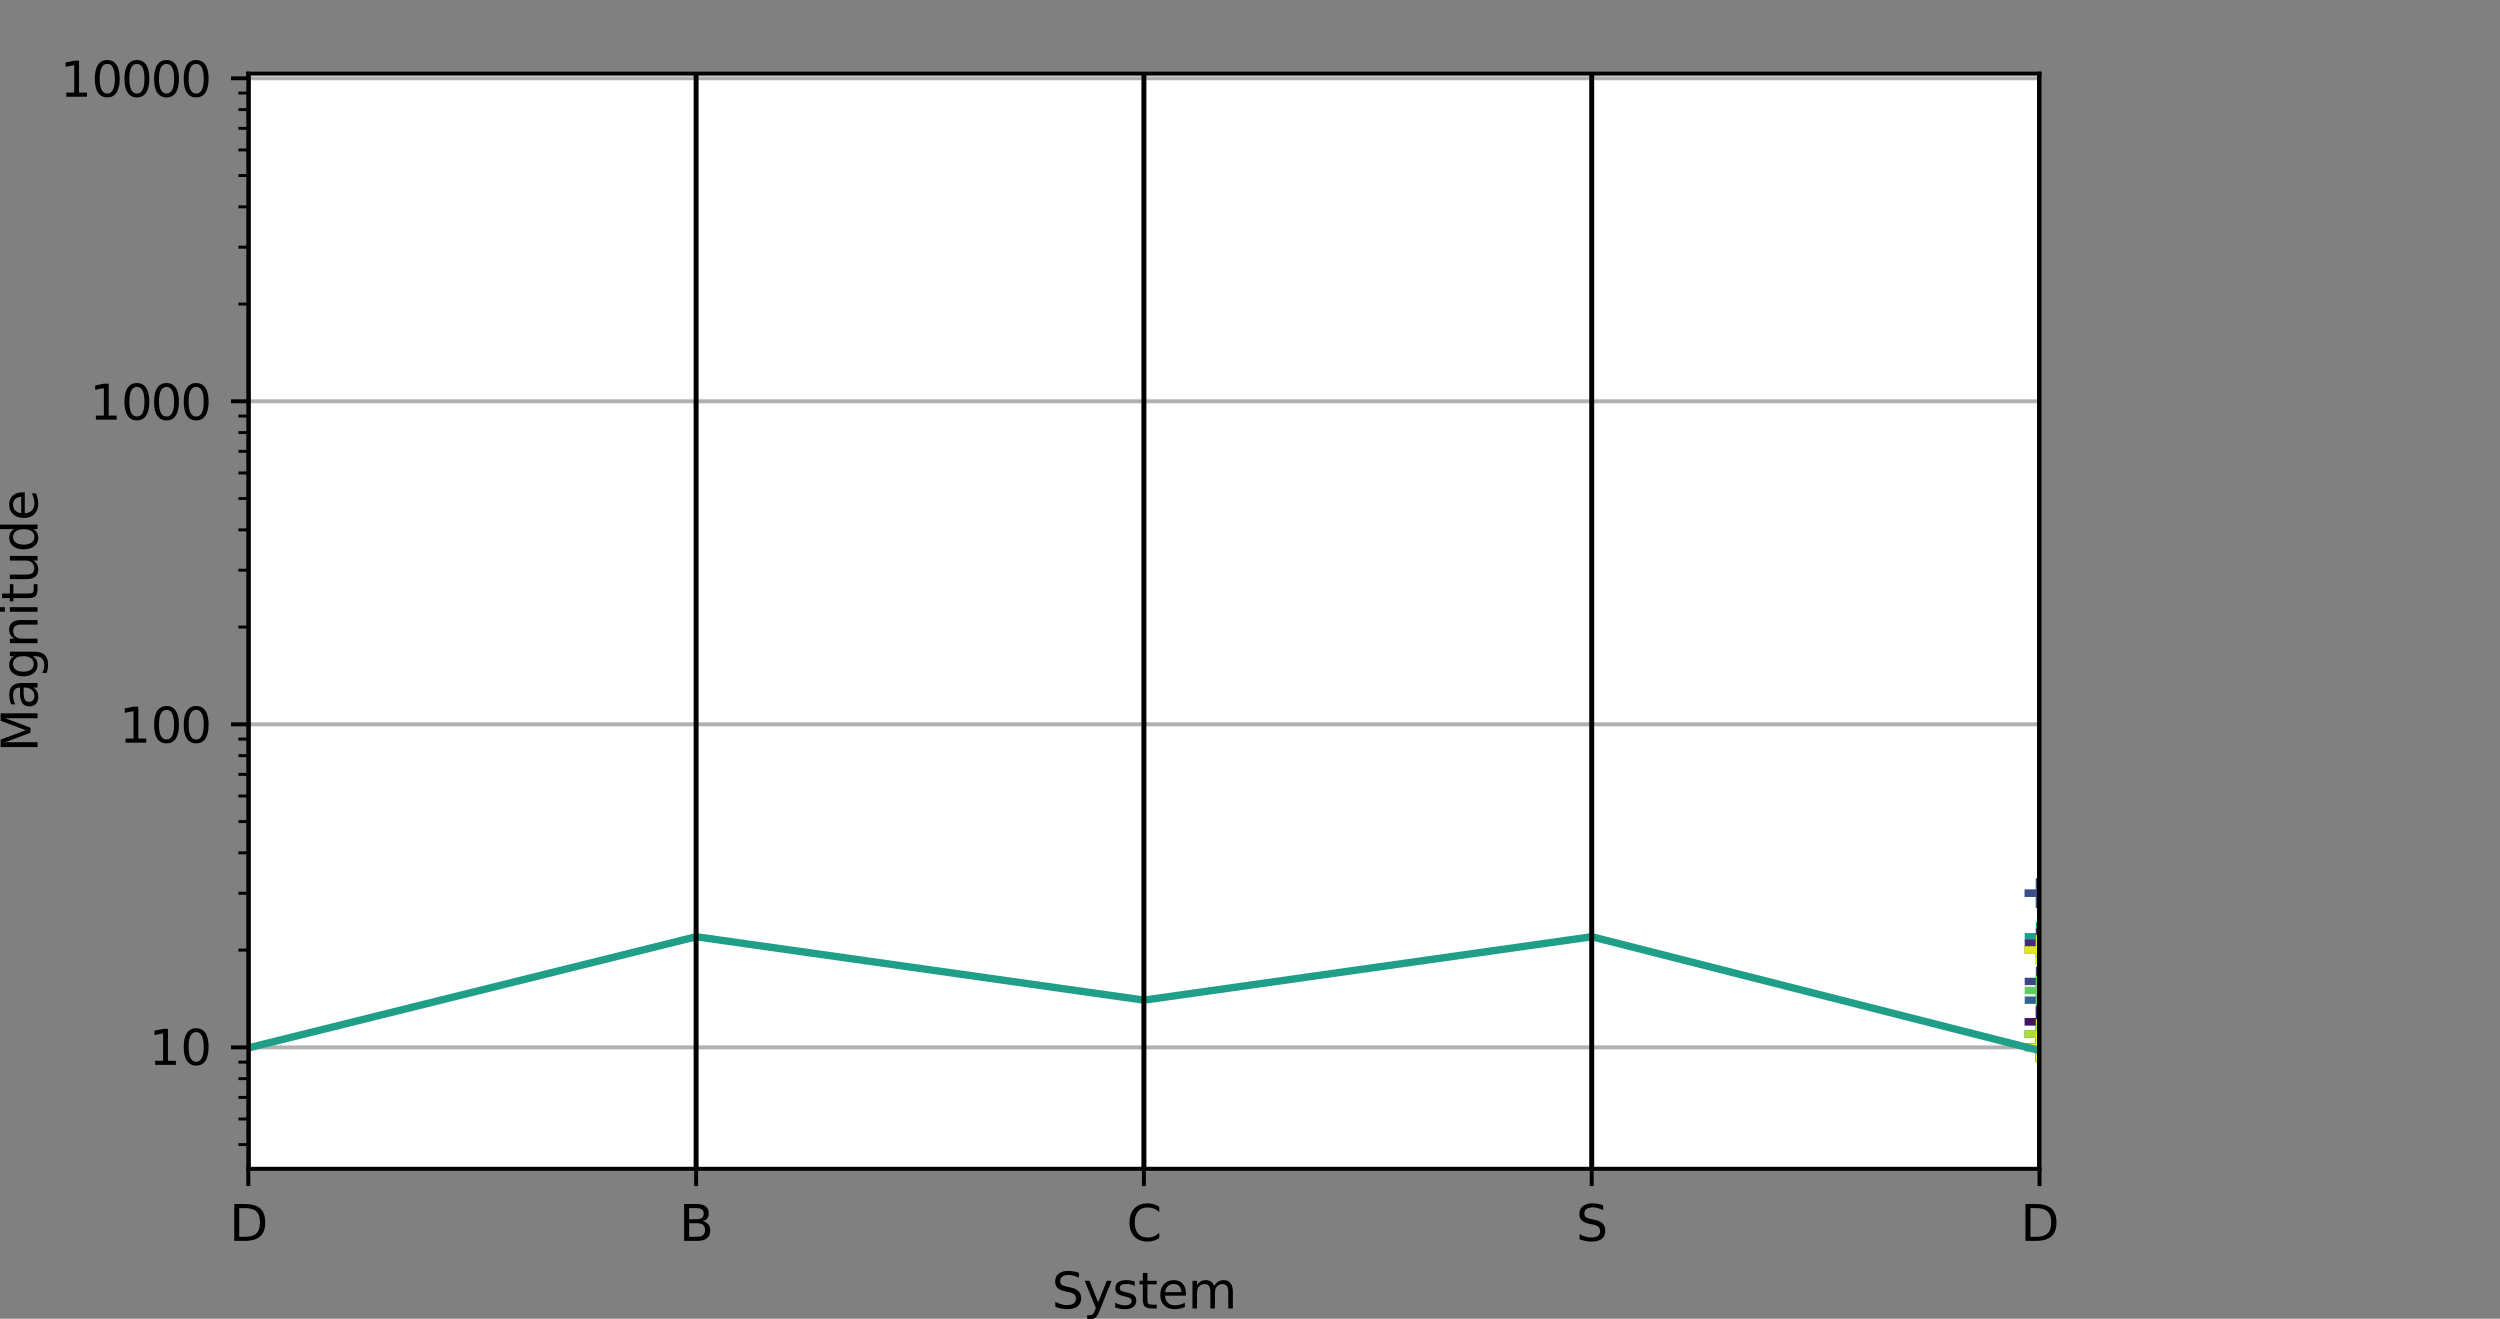 <?xml version="1.0" encoding="UTF-8" standalone="no"?>
<svg
   width="506.219pt"
   height="267.022pt"
   viewBox="0 0 506.219 267.022"
   version="1.1"
   id="svg487"
   sodipodi:docname="pcoords_M066.svg"
   inkscape:version="1.3.2 (091e20ef0f, 2023-11-25, custom)"
   xmlns:inkscape="http://www.inkscape.org/namespaces/inkscape"
   xmlns:sodipodi="http://sodipodi.sourceforge.net/DTD/sodipodi-0.dtd"
   xmlns:xlink="http://www.w3.org/1999/xlink"
   xmlns="http://www.w3.org/2000/svg"
   xmlns:svg="http://www.w3.org/2000/svg"
   xmlns:rdf="http://www.w3.org/1999/02/22-rdf-syntax-ns#"
   xmlns:cc="http://creativecommons.org/ns#"
   xmlns:dc="http://purl.org/dc/elements/1.1/">
  <rect x="0" y="0" width="506.219" height="267.022" fill="#808080" stroke="none"/>
  <sodipodi:namedview
     id="namedview487"
     pagecolor="#ffffff"
     bordercolor="#000000"
     borderopacity="0.25"
     inkscape:showpageshadow="2"
     inkscape:pageopacity="0.0"
     inkscape:pagecheckerboard="0"
     inkscape:deskcolor="#d1d1d1"
     inkscape:document-units="pt"
     inkscape:zoom="1.6132129"
     inkscape:cx="460.57157"
     inkscape:cy="148.15156"
     inkscape:window-width="2556"
     inkscape:window-height="1540"
     inkscape:window-x="0"
     inkscape:window-y="32"
     inkscape:window-maximized="1"
     inkscape:current-layer="axes_1" />
  <defs
     id="defs1">
    <style
       type="text/css"
       id="style1">*{stroke-linejoin: round; stroke-linecap: butt}</style>
  </defs>
  <g
     id="axes_1"
     transform="translate(-8.222,-19.654)">
    <g
       id="patch_2">
      <path
         d="M 58.5,256.32 H 421.2 V 34.56 H 58.5 Z"
         style="fill:#ffffff"
         id="path2" />
    </g>
    <g
       id="PathCollection_1">
      <defs
         id="defs2">
        <path
           id="m58418d8552"
           d="M -3,0 H 3 M 0,3 v -6"
           style="stroke:#1f9f88;stroke-width:1.5" />
      </defs>
      <g
         clip-path="url(#pcd27e67afc)"
         id="g2">
        <use
           xlink:href="#m58418d8552"
           x="421.2"
           y="209.332"
           style="fill:#1f9f88;stroke:#1f9f88;stroke-width:1.5"
           id="use2" />
      </g>
    </g>
    <g
       id="PathCollection_2">
      <defs
         id="defs3">
        <path
           id="m5f9ab53141"
           d="M -3,0 H 3 M 0,3 v -6"
           style="stroke:#1f958b;stroke-width:1.5" />
      </defs>
      <g
         clip-path="url(#pcd27e67afc)"
         id="g3">
        <use
           xlink:href="#m5f9ab53141"
           x="421.2"
           y="200.522"
           style="fill:#1f958b;stroke:#1f958b;stroke-width:1.5"
           id="use3" />
      </g>
    </g>
    <g
       id="PathCollection_3">
      <defs
         id="defs4">
        <path
           id="m2e1d1c71e0"
           d="M -3,0 H 3 M 0,3 v -6"
           style="stroke:#22a884;stroke-width:1.5" />
      </defs>
    </g>
    <g
       id="PathCollection_4">
      <defs
         id="defs5">
        <path
           id="m9140b33089"
           d="M -3,0 H 3 M 0,3 v -6"
           style="stroke:#228b8d;stroke-width:1.5" />
      </defs>
      <g
         clip-path="url(#pcd27e67afc)"
         id="g5">
        <use
           xlink:href="#m9140b33089"
           x="421.2"
           y="226.55"
           style="fill:#228b8d;stroke:#228b8d;stroke-width:1.5"
           id="use5" />
      </g>
    </g>
    <g
       id="PathCollection_5">
      <defs
         id="defs6">
        <path
           id="m493c153911"
           d="M -3,0 H 3 M 0,3 v -6"
           style="stroke:#26828e;stroke-width:1.5" />
      </defs>
      <g
         clip-path="url(#pcd27e67afc)"
         id="g6">
        <use
           xlink:href="#m493c153911"
           x="421.2"
           y="231.729"
           style="fill:#26828e;stroke:#26828e;stroke-width:1.5"
           id="use6" />
      </g>
    </g>
    <g
       id="PathCollection_6">
      <defs
         id="defs7">
        <path
           id="m7c8f0b63bf"
           d="M -3,0 H 3 M 0,3 v -6"
           style="stroke:#2a788e;stroke-width:1.5" />
      </defs>
      <g
         clip-path="url(#pcd27e67afc)"
         id="g7">
        <use
           xlink:href="#m7c8f0b63bf"
           x="421.2"
           y="229.022"
           style="fill:#2a788e;stroke:#2a788e;stroke-width:1.5"
           id="use7" />
      </g>
    </g>
    <g
       id="PathCollection_7">
      <defs
         id="defs8">
        <path
           id="m26566a4c6c"
           d="M -3,0 H 3 M 0,3 v -6"
           style="stroke:#2cb17e;stroke-width:1.5" />
      </defs>
      <g
         clip-path="url(#pcd27e67afc)"
         id="g8">
        <use
           xlink:href="#m26566a4c6c"
           x="421.2"
           y="229.022"
           style="fill:#2cb17e;stroke:#2cb17e;stroke-width:1.5"
           id="use8" />
      </g>
    </g>
    <g
       id="PathCollection_8">
      <defs
         id="defs9">
        <path
           id="mb5d40c57ef"
           d="M -3,0 H 3 M 0,3 v -6"
           style="stroke:#2e6f8e;stroke-width:1.5" />
      </defs>
      <g
         clip-path="url(#pcd27e67afc)"
         id="g9">
        <use
           xlink:href="#mb5d40c57ef"
           x="421.2"
           y="212.039"
           style="fill:#2e6f8e;stroke:#2e6f8e;stroke-width:1.5"
           id="use9" />
      </g>
    </g>
    <g
       id="PathCollection_9">
      <defs
         id="defs10">
        <path
           id="m560bbe98d3"
           d="M -3,0 H 3 M 0,3 v -6"
           style="stroke:#32648e;stroke-width:1.5" />
      </defs>
      <g
         clip-path="url(#pcd27e67afc)"
         id="g10">
        <use
           xlink:href="#m560bbe98d3"
           x="421.2"
           y="222.171"
           style="fill:#32648e;stroke:#32648e;stroke-width:1.5"
           id="use10" />
      </g>
    </g>
    <g
       id="PathCollection_11">
      <defs
         id="defs12">
        <path
           id="md56048f434"
           d="M -3,0 H 3 M 0,3 v -6"
           style="stroke:#3bbb75;stroke-width:1.5" />
      </defs>
      <g
         clip-path="url(#pcd27e67afc)"
         id="g12">
        <use
           xlink:href="#md56048f434"
           x="421.2"
           y="231.729"
           style="fill:#3bbb75;stroke:#3bbb75;stroke-width:1.5"
           id="use12" />
      </g>
    </g>
    <g
       id="PathCollection_12">
      <defs
         id="defs13">
        <path
           id="m5813537071"
           d="M -3,0 H 3 M 0,3 v -6"
           style="stroke:#3c4f8a;stroke-width:1.5" />
      </defs>
      <g
         clip-path="url(#pcd27e67afc)"
         id="g13">
        <use
           xlink:href="#m5813537071"
           x="421.2"
           y="200.522"
           style="fill:#3c4f8a;stroke:#3c4f8a;stroke-width:1.5"
           id="use13" />
      </g>
    </g>
    <g
       id="PathCollection_13">
      <defs
         id="defs14">
        <path
           id="mf6a1e9bb4d"
           d="M -3,0 H 3 M 0,3 v -6"
           style="stroke:#414487;stroke-width:1.5" />
      </defs>
      <g
         clip-path="url(#pcd27e67afc)"
         id="g14">
        <use
           xlink:href="#mf6a1e9bb4d"
           x="421.2"
           y="218.378"
           style="fill:#414487;stroke:#414487;stroke-width:1.5"
           id="use14" />
      </g>
    </g>
    <g
       id="PathCollection_14">
      <defs
         id="defs15">
        <path
           id="mee5889f6ad"
           d="M -3,0 H 3 M 0,3 v -6"
           style="stroke:#440154;stroke-width:1.5" />
      </defs>
      <g
         clip-path="url(#pcd27e67afc)"
         id="g15">
        <use
           xlink:href="#mee5889f6ad"
           x="421.2"
           y="231.729"
           style="fill:#440154;stroke:#440154;stroke-width:1.5"
           id="use15" />
      </g>
    </g>
    <g
       id="PathCollection_15">
      <defs
         id="defs16">
        <path
           id="m57cce73cb8"
           d="M -3,0 H 3 M 0,3 v -6"
           style="stroke:#453781;stroke-width:1.5" />
      </defs>
      <g
         clip-path="url(#pcd27e67afc)"
         id="g16">
        <use
           xlink:href="#m57cce73cb8"
           x="421.2"
           y="231.729"
           style="fill:#453781;stroke:#453781;stroke-width:1.5"
           id="use16" />
      </g>
    </g>
    <g
       id="PathCollection_16">
      <defs
         id="defs17">
        <path
           id="m2699f8a5f1"
           d="M -3,0 H 3 M 0,3 v -6"
           style="stroke:#471063;stroke-width:1.5" />
      </defs>
      <g
         clip-path="url(#pcd27e67afc)"
         id="g17">
        <use
           xlink:href="#m2699f8a5f1"
           x="421.2"
           y="226.55"
           style="fill:#471063;stroke:#471063;stroke-width:1.5"
           id="use17" />
      </g>
    </g>
    <g
       id="PathCollection_17">
      <defs
         id="defs18">
        <path
           id="m49478f27a4"
           d="M -3,0 H 3 M 0,3 v -6"
           style="stroke:#472a7a;stroke-width:1.5" />
      </defs>
      <g
         clip-path="url(#pcd27e67afc)"
         id="g18">
        <use
           xlink:href="#m49478f27a4"
           x="421.2"
           y="210.654"
           style="fill:#472a7a;stroke:#472a7a;stroke-width:1.5"
           id="use18" />
      </g>
    </g>
    <g
       id="PathCollection_18">
      <defs
         id="defs19">
        <path
           id="m0e4ec119bd"
           d="M -3,0 H 3 M 0,3 v -6"
           style="stroke:#481d6f;stroke-width:1.5" />
      </defs>
      <g
         clip-path="url(#pcd27e67afc)"
         id="g19">
        <use
           xlink:href="#m0e4ec119bd"
           x="421.2"
           y="231.729"
           style="fill:#481d6f;stroke:#481d6f;stroke-width:1.5"
           id="use19" />
      </g>
    </g>
    <g
       id="PathCollection_19">
      <defs
         id="defs20">
        <path
           id="m713773327e"
           d="M -3,0 H 3 M 0,3 v -6"
           style="stroke:#4ec36b;stroke-width:1.5" />
      </defs>
      <g
         clip-path="url(#pcd27e67afc)"
         id="g20">
        <use
           xlink:href="#m713773327e"
           x="421.2"
           y="229.022"
           style="fill:#4ec36b;stroke:#4ec36b;stroke-width:1.5"
           id="use20" />
      </g>
    </g>
    <g
       id="PathCollection_20">
      <defs
         id="defs21">
        <path
           id="mdc58770a2b"
           d="M -3,0 H 3 M 0,3 v -6"
           style="stroke:#63cb5f;stroke-width:1.5" />
      </defs>
      <g
         clip-path="url(#pcd27e67afc)"
         id="g21">
        <use
           xlink:href="#mdc58770a2b"
           x="421.2"
           y="220.212"
           style="fill:#63cb5f;stroke:#63cb5f;stroke-width:1.5"
           id="use21" />
      </g>
    </g>
    <g
       id="PathCollection_21">
      <defs
         id="defs22">
        <path
           id="m877f8dfc4d"
           d="M -3,0 H 3 M 0,3 v -6"
           style="stroke:#7ad151;stroke-width:1.5" />
      </defs>
      <g
         clip-path="url(#pcd27e67afc)"
         id="g22">
        <use
           xlink:href="#m877f8dfc4d"
           x="421.2"
           y="212.039"
           style="fill:#7ad151;stroke:#7ad151;stroke-width:1.5"
           id="use22" />
      </g>
    </g>
    <g
       id="PathCollection_22">
      <defs
         id="defs23">
        <path
           id="mf7830d6cc6"
           d="M -3,0 H 3 M 0,3 v -6"
           style="stroke:#95d840;stroke-width:1.5" />
      </defs>
      <g
         clip-path="url(#pcd27e67afc)"
         id="g23">
        <use
           xlink:href="#mf7830d6cc6"
           x="421.2"
           y="231.729"
           style="fill:#95d840;stroke:#95d840;stroke-width:1.5"
           id="use23" />
      </g>
    </g>
    <g
       id="PathCollection_23">
      <defs
         id="defs24">
        <path
           id="m5e55def04c"
           d="M -3,0 H 3 M 0,3 v -6"
           style="stroke:#b0dd2f;stroke-width:1.5" />
      </defs>
      <g
         clip-path="url(#pcd27e67afc)"
         id="g24">
        <use
           xlink:href="#m5e55def04c"
           x="421.2"
           y="229.022"
           style="fill:#b0dd2f;stroke:#b0dd2f;stroke-width:1.5"
           id="use24" />
      </g>
    </g>
    <g
       id="PathCollection_24">
      <defs
         id="defs25">
        <path
           id="m7d8d0d72dc"
           d="M -3,0 H 3 M 0,3 v -6"
           style="stroke:#cae11f;stroke-width:1.5" />
      </defs>
      <g
         clip-path="url(#pcd27e67afc)"
         id="g25">
        <use
           xlink:href="#m7d8d0d72dc"
           x="421.2"
           y="231.729"
           style="fill:#cae11f;stroke:#cae11f;stroke-width:1.5"
           id="use25" />
      </g>
    </g>
    <g
       id="PathCollection_25">
      <defs
         id="defs26">
        <path
           id="m6fbad4e64a"
           d="M -3,0 H 3 M 0,3 v -6"
           style="stroke:#e5e419;stroke-width:1.5" />
      </defs>
      <g
         clip-path="url(#pcd27e67afc)"
         id="g26">
        <use
           xlink:href="#m6fbad4e64a"
           x="421.2"
           y="212.039"
           style="fill:#e5e419;stroke:#e5e419;stroke-width:1.5"
           id="use26" />
      </g>
    </g>
    <g
       id="PathCollection_26">
      <defs
         id="defs27">
        <path
           id="m4ffbf23984"
           d="M -3,0 H 3 M 0,3 v -6"
           style="stroke:#fde725;stroke-width:1.5" />
      </defs>
      <g
         clip-path="url(#pcd27e67afc)"
         id="g27">
        <use
           xlink:href="#m4ffbf23984"
           x="421.2"
           y="231.729"
           style="fill:#fde725;stroke:#fde725;stroke-width:1.5"
           id="use27" />
      </g>
    </g>
    <g
       id="matplotlib.axis_1">
      <g
         id="xtick_1">
        <g
           id="line2d_1">
          <path
             d="M 58.5,256.32 V 34.56"
             clip-path="url(#pcd27e67afc)"
             style="fill:none;stroke:#b0b0b0;stroke-width:0.8;stroke-linecap:square"
             id="path27" />
        </g>
        <g
           id="line2d_2">
          <defs
             id="defs28">
            <path
               id="m395ffc4689"
               d="M 0,0 V 3.5"
               style="stroke:#000000;stroke-width:0.8" />
          </defs>
          <g
             id="g28">
            <use
               xlink:href="#m395ffc4689"
               x="58.5"
               y="256.32"
               style="stroke:#000000;stroke-width:0.8"
               id="use28" />
          </g>
        </g>
        <g
           id="text_1">
          <!-- D -->
          <g
             transform="matrix(0.1,0,0,-0.1,54.65,270.918)"
             id="g29">
            <defs
               id="defs29">
              <path
                 id="DejaVuSans-44"
                 d="M 1259,4147 V 519 h 763 q 966,0 1414,437 448,438 448,1382 0,937 -448,1373 -448,436 -1414,436 z m -631,519 h 1297 q 1356,0 1990,-564 635,-564 635,-1764 Q 4550,1131 3912,565 3275,0 1925,0 H 628 Z"
                 transform="scale(0.016)" />
            </defs>
            <use
               xlink:href="#DejaVuSans-44"
               id="use29" />
          </g>
        </g>
      </g>
      <g
         id="xtick_2">
        <g
           id="line2d_3">
          <path
             d="M 149.175,256.32 V 34.56"
             clip-path="url(#pcd27e67afc)"
             style="fill:none;stroke:#b0b0b0;stroke-width:0.8;stroke-linecap:square"
             id="path29" />
        </g>
        <g
           id="line2d_4">
          <g
             id="g30">
            <use
               xlink:href="#m395ffc4689"
               x="149.175"
               y="256.32"
               style="stroke:#000000;stroke-width:0.8"
               id="use30" />
          </g>
        </g>
        <g
           id="text_2">
          <!-- B -->
          <g
             transform="matrix(0.1,0,0,-0.1,145.745,270.918)"
             id="g31">
            <defs
               id="defs30">
              <path
                 id="DejaVuSans-42"
                 d="M 1259,2228 V 519 h 1013 q 509,0 754,211 246,211 246,645 0,438 -246,645 -245,208 -754,208 z m 0,1919 V 2741 h 935 q 462,0 688,173 227,174 227,530 0,353 -227,528 -226,175 -688,175 z m -631,519 h 1613 q 722,0 1112,-300 391,-300 391,-853 0,-429 -200,-682 -200,-253 -588,-315 466,-100 724,-418 258,-317 258,-792 0,-625 -425,-966 Q 3088,0 2303,0 H 628 Z"
                 transform="scale(0.016)" />
            </defs>
            <use
               xlink:href="#DejaVuSans-42"
               id="use31" />
          </g>
        </g>
      </g>
      <g
         id="xtick_3">
        <g
           id="line2d_5">
          <path
             d="M 239.85,256.32 V 34.56"
             clip-path="url(#pcd27e67afc)"
             style="fill:none;stroke:#b0b0b0;stroke-width:0.8;stroke-linecap:square"
             id="path31" />
        </g>
        <g
           id="line2d_6">
          <g
             id="g32">
            <use
               xlink:href="#m395ffc4689"
               x="239.85"
               y="256.32"
               style="stroke:#000000;stroke-width:0.8"
               id="use32" />
          </g>
        </g>
        <g
           id="text_3">
          <!-- C -->
          <g
             transform="matrix(0.1,0,0,-0.1,236.359,270.918)"
             id="g33">
            <defs
               id="defs32">
              <path
                 id="DejaVuSans-43"
                 d="m 4122,4306 v -665 q -319,297 -680,443 -361,147 -767,147 -800,0 -1225,-489 -425,-489 -425,-1414 0,-922 425,-1411 425,-489 1225,-489 406,0 767,147 361,147 680,444 V 359 Q 3791,134 3420,21 3050,-91 2638,-91 1578,-91 968,557 359,1206 359,2328 q 0,1125 609,1773 610,649 1670,649 418,0 788,-111 371,-111 696,-333 z"
                 transform="scale(0.016)" />
            </defs>
            <use
               xlink:href="#DejaVuSans-43"
               id="use33" />
          </g>
        </g>
      </g>
      <g
         id="xtick_4">
        <g
           id="line2d_7">
          <path
             d="M 330.525,256.32 V 34.56"
             clip-path="url(#pcd27e67afc)"
             style="fill:none;stroke:#b0b0b0;stroke-width:0.8;stroke-linecap:square"
             id="path33" />
        </g>
        <g
           id="line2d_8">
          <g
             id="g34">
            <use
               xlink:href="#m395ffc4689"
               x="330.525"
               y="256.32"
               style="stroke:#000000;stroke-width:0.8"
               id="use34" />
          </g>
        </g>
        <g
           id="text_4">
          <!-- S -->
          <g
             transform="matrix(0.1,0,0,-0.1,327.351,270.918)"
             id="g35">
            <defs
               id="defs34">
              <path
                 id="DejaVuSans-53"
                 d="m 3425,4513 v -616 q -359,172 -678,256 -319,85 -616,85 -515,0 -795,-200 -280,-200 -280,-569 0,-310 186,-468 186,-157 705,-254 l 381,-78 q 706,-135 1042,-474 336,-339 336,-907 0,-679 -455,-1029 -454,-350 -1332,-350 -331,0 -705,75 -373,75 -773,222 v 650 q 384,-215 753,-325 369,-109 725,-109 540,0 834,212 294,213 294,607 0,343 -211,537 -211,194 -692,291 l -385,75 q -706,140 -1022,440 -315,300 -315,835 0,619 436,975 436,356 1201,356 329,0 669,-60 341,-59 697,-177 z"
                 transform="scale(0.016)" />
            </defs>
            <use
               xlink:href="#DejaVuSans-53"
               id="use35" />
          </g>
        </g>
      </g>
      <g
         id="xtick_5">
        <g
           id="line2d_9">
          <path
             d="M 421.2,256.32 V 34.56"
             clip-path="url(#pcd27e67afc)"
             style="fill:none;stroke:#b0b0b0;stroke-width:0.8;stroke-linecap:square"
             id="path35" />
        </g>
        <g
           id="line2d_10">
          <g
             id="g36">
            <use
               xlink:href="#m395ffc4689"
               x="421.2"
               y="256.32"
               style="stroke:#000000;stroke-width:0.8"
               id="use36" />
          </g>
        </g>
        <g
           id="text_5">
          <!-- D -->
          <g
             transform="matrix(0.1,0,0,-0.1,417.35,270.918)"
             id="g37">
            <use
               xlink:href="#DejaVuSans-44"
               id="use37" />
          </g>
        </g>
      </g>
      <g
         id="text_6">
        <!-- System -->
        <g
           transform="matrix(0.1,0,0,-0.1,221.205,284.597)"
           id="g43">
          <defs
             id="defs37">
            <path
               id="DejaVuSans-79"
               d="m 2059,-325 q -243,-625 -475,-815 -231,-191 -618,-191 H 506 v 481 h 338 q 237,0 368,113 132,112 291,531 L 1606,56 191,3500 H 800 L 1894,763 2988,3500 h 609 z"
               transform="scale(0.016)" />
            <path
               id="DejaVuSans-73"
               d="m 2834,3397 v -544 q -243,125 -506,187 -262,63 -544,63 -428,0 -642,-131 -214,-131 -214,-394 0,-200 153,-314 153,-114 616,-217 l 197,-44 q 612,-131 870,-370 258,-239 258,-667 0,-488 -386,-773 Q 2250,-91 1575,-91 1294,-91 989,-36 684,19 347,128 v 594 q 319,-166 628,-249 309,-82 613,-82 406,0 624,139 219,139 219,392 0,234 -158,359 -157,125 -692,241 l -200,47 q -534,112 -772,345 -237,233 -237,639 0,494 350,762 350,269 994,269 318,0 599,-47 282,-46 519,-140 z"
               transform="scale(0.016)" />
            <path
               id="DejaVuSans-74"
               d="M 1172,4494 V 3500 H 2356 V 3053 H 1172 V 1153 q 0,-428 117,-550 117,-122 477,-122 h 590 V 0 H 1766 Q 1100,0 847,248 594,497 594,1153 V 3053 H 172 v 447 h 422 v 994 z"
               transform="scale(0.016)" />
            <path
               id="DejaVuSans-65"
               d="M 3597,1894 V 1613 H 953 q 38,-594 358,-905 320,-311 892,-311 331,0 642,81 311,81 618,244 V 178 Q 3153,47 2828,-22 2503,-91 2169,-91 1331,-91 842,396 353,884 353,1716 q 0,859 464,1363 464,505 1252,505 706,0 1117,-455 411,-454 411,-1235 z m -575,169 q -6,471 -264,752 -258,282 -683,282 -481,0 -770,-272 -289,-272 -333,-766 z"
               transform="scale(0.016)" />
            <path
               id="DejaVuSans-6d"
               d="m 3328,2828 q 216,388 516,572 300,184 706,184 547,0 844,-383 297,-382 297,-1088 V 0 h -578 v 2094 q 0,503 -179,746 -178,244 -543,244 -447,0 -707,-297 -259,-296 -259,-809 V 0 h -578 v 2094 q 0,506 -178,748 -178,242 -550,242 -441,0 -701,-298 -259,-298 -259,-808 V 0 H 581 v 3500 h 578 v -544 q 197,322 472,475 275,153 653,153 382,0 649,-194 267,-193 395,-562 z"
               transform="scale(0.016)" />
          </defs>
          <use
             xlink:href="#DejaVuSans-53"
             id="use38" />
          <use
             xlink:href="#DejaVuSans-79"
             x="63.477"
             id="use39" />
          <use
             xlink:href="#DejaVuSans-73"
             x="122.656"
             id="use40" />
          <use
             xlink:href="#DejaVuSans-74"
             x="174.756"
             id="use41" />
          <use
             xlink:href="#DejaVuSans-65"
             x="213.965"
             id="use42" />
          <use
             xlink:href="#DejaVuSans-6d"
             x="275.488"
             id="use43" />
        </g>
      </g>
    </g>
    <g
       id="matplotlib.axis_2">
      <g
         id="ytick_1">
        <g
           id="line2d_11">
          <path
             d="M 58.5,231.729 H 421.2"
             clip-path="url(#pcd27e67afc)"
             style="fill:none;stroke:#b0b0b0;stroke-width:0.8;stroke-linecap:square"
             id="path43" />
        </g>
        <g
           id="line2d_12">
          <defs
             id="defs43">
            <path
               id="m1835d88074"
               d="M 0,0 H -3.5"
               style="stroke:#000000;stroke-width:0.8" />
          </defs>
          <g
             id="g44">
            <use
               xlink:href="#m1835d88074"
               x="58.5"
               y="231.729"
               style="stroke:#000000;stroke-width:0.8"
               id="use44" />
          </g>
        </g>
      </g>
      <g
         id="ytick_2">
        <g
           id="line2d_13">
          <path
             d="M 58.5,166.321 H 421.2"
             clip-path="url(#pcd27e67afc)"
             style="fill:none;stroke:#b0b0b0;stroke-width:0.8;stroke-linecap:square"
             id="path47" />
        </g>
        <g
           id="line2d_14">
          <g
             id="g48">
            <use
               xlink:href="#m1835d88074"
               x="58.5"
               y="166.321"
               style="stroke:#000000;stroke-width:0.8"
               id="use48" />
          </g>
        </g>
      </g>
      <g
         id="g488-0"
         transform="matrix(0.1,0,0,-0.1,20.4,170.103)"
         style="stroke-linecap:butt;stroke-linejoin:round">
        <path
           id="use57-23"
           d="m 132.406,8.981 h 16.109 v 55.625 L 130.984,61.091 V 70.075 l 17.438,3.516 h 9.859 V 8.981 h 16.109 V 0.684 h -41.984 z"
           style="stroke-width:0.016" />
        <path
           id="use58-27-9"
           d="m 215.404,67.091 q -7.609,0 -11.453,-7.5 -3.828,-7.484 -3.828,-22.531 0,-14.984 3.828,-22.484 3.844,-7.5 11.453,-7.5 7.672,0 11.5,7.5 3.844,7.5 3.844,22.484 0,15.047 -3.844,22.531 -3.828,7.5 -11.5,7.5 z m 0,7.812 q 12.266,0 18.734,-9.703 6.469,-9.688 6.469,-28.141 0,-18.406 -6.469,-28.109 -6.469,-9.688 -18.734,-9.688 -12.25,0 -18.719,9.688 -6.469,9.703 -6.469,28.109 0,18.453 6.469,28.141 6.469,9.703 18.719,9.703 z"
           style="stroke-width:0.016" />
        <path
           id="use58-3-2"
           d="m 275.404,67.091 q -7.609,0 -11.453,-7.5 -3.828,-7.484 -3.828,-22.531 0,-14.984 3.828,-22.484 3.844,-7.5 11.453,-7.5 7.672,0 11.5,7.5 3.844,7.5 3.844,22.484 0,15.047 -3.844,22.531 -3.828,7.5 -11.5,7.5 z m 0,7.812 q 12.266,0 18.734,-9.703 6.469,-9.688 6.469,-28.141 0,-18.406 -6.469,-28.109 -6.469,-9.688 -18.734,-9.688 -12.25,0 -18.719,9.688 -6.469,9.703 -6.469,28.109 0,18.453 6.469,28.141 6.469,9.703 18.719,9.703 z"
           style="stroke-width:0.016" />
      </g>
      <g
         id="g488-0-9"
         transform="matrix(0.1,0,0,-0.1,20.4,235.351)"
         style="stroke-linecap:butt;stroke-linejoin:round">
        <path
           id="use57-23-7"
           d="m 192.406,8.981 h 16.109 v 55.625 L 190.984,61.091 V 70.075 l 17.438,3.516 h 9.859 V 8.981 h 16.109 V 0.684 h -41.984 z"
           style="stroke-width:0.016" />
        <path
           id="use58-3-2-2"
           d="m 275.404,67.091 q -7.609,0 -11.453,-7.5 -3.828,-7.484 -3.828,-22.531 0,-14.984 3.828,-22.484 3.844,-7.5 11.453,-7.5 7.672,0 11.5,7.5 3.844,7.5 3.844,22.484 0,15.047 -3.844,22.531 -3.828,7.5 -11.5,7.5 z m 0,7.812 q 12.266,0 18.734,-9.703 6.469,-9.688 6.469,-28.141 0,-18.406 -6.469,-28.109 -6.469,-9.688 -18.734,-9.688 -12.25,0 -18.719,9.688 -6.469,9.703 -6.469,28.109 0,18.453 6.469,28.141 6.469,9.703 18.719,9.703 z"
           style="stroke-width:0.016" />
      </g>
      <g
         id="ytick_3">
        <g
           id="line2d_15">
          <path
             d="M 58.5,100.913 H 421.2"
             clip-path="url(#pcd27e67afc)"
             style="fill:none;stroke:#b0b0b0;stroke-width:0.8;stroke-linecap:square"
             id="path51" />
        </g>
        <g
           id="line2d_16">
          <g
             id="g52">
            <use
               xlink:href="#m1835d88074"
               x="58.5"
               y="100.913"
               style="stroke:#000000;stroke-width:0.8"
               id="use52" />
          </g>
        </g>
      </g>
      <g
         id="ytick_4">
        <g
           id="line2d_17">
          <path
             d="M 58.5,35.505 H 421.2"
             clip-path="url(#pcd27e67afc)"
             style="fill:none;stroke:#b0b0b0;stroke-width:0.8;stroke-linecap:square"
             id="path55" />
        </g>
        <g
           id="line2d_18">
          <g
             id="g56">
            <use
               xlink:href="#m1835d88074"
               x="58.5"
               y="35.505"
               style="stroke:#000000;stroke-width:0.8"
               id="use56" />
          </g>
        </g>
        <g
           id="text_10">
          <!-- $\mathdefault{10^{4}}$ -->
          <g
             transform="matrix(0.1,0,0,-0.1,33.9,39.304)"
             id="g59">
            <defs
               id="defs56">
              <path
                 id="DejaVuSans-34"
                 d="M 2419,4116 825,1625 h 1594 z m -166,550 h 794 V 1625 h 666 V 1100 H 3047 V 0 H 2419 V 1100 H 313 v 609 z"
                 transform="scale(0.016)" />
            </defs>
            <g
               id="g488"
               transform="translate(-135)">
              <path
                 id="use57"
                 d="m 12.406,8.981 h 16.109 v 55.625 L 10.984,61.091 V 70.075 l 17.438,3.516 H 38.281 V 8.981 H 54.391 V 0.684 H 12.406 Z"
                 style="stroke-width:0.016" />
              <path
                 id="use58"
                 d="m 95.404,67.091 q -7.609,0 -11.453,-7.5 -3.828,-7.484 -3.828,-22.531 0,-14.984 3.828,-22.484 3.844,-7.5 11.453,-7.5 7.672,0 11.5,7.5 3.844,7.5 3.844,22.484 0,15.047 -3.844,22.531 -3.828,7.5 -11.5,7.5 z m 0,7.812 q 12.266,0 18.734,-9.703 6.469,-9.688 6.469,-28.141 0,-18.406 -6.469,-28.109 -6.469,-9.688 -18.734,-9.688 -12.25,0 -18.719,9.688 -6.469,9.703 -6.469,28.109 0,18.453 6.469,28.141 6.469,9.703 18.719,9.703 z"
                 style="stroke-width:0.016" />
              <path
                 id="use58-2"
                 d="m 155.404,67.091 q -7.609,0 -11.453,-7.5 -3.828,-7.484 -3.828,-22.531 0,-14.984 3.828,-22.484 3.844,-7.5 11.453,-7.5 7.672,0 11.5,7.5 3.844,7.5 3.844,22.484 0,15.047 -3.844,22.531 -3.828,7.5 -11.5,7.5 z m 0,7.812 q 12.266,0 18.734,-9.703 6.469,-9.688 6.469,-28.141 0,-18.406 -6.469,-28.109 -6.469,-9.688 -18.734,-9.688 -12.25,0 -18.719,9.688 -6.469,9.703 -6.469,28.109 0,18.453 6.469,28.141 6.469,9.703 18.719,9.703 z"
                 style="stroke-width:0.016" />
              <path
                 id="use58-27"
                 d="m 215.404,67.091 q -7.609,0 -11.453,-7.5 -3.828,-7.484 -3.828,-22.531 0,-14.984 3.828,-22.484 3.844,-7.5 11.453,-7.5 7.672,0 11.5,7.5 3.844,7.5 3.844,22.484 0,15.047 -3.844,22.531 -3.828,7.5 -11.5,7.5 z m 0,7.812 q 12.266,0 18.734,-9.703 6.469,-9.688 6.469,-28.141 0,-18.406 -6.469,-28.109 -6.469,-9.688 -18.734,-9.688 -12.25,0 -18.719,9.688 -6.469,9.703 -6.469,28.109 0,18.453 6.469,28.141 6.469,9.703 18.719,9.703 z"
                 style="stroke-width:0.016" />
              <path
                 id="use58-3"
                 d="m 275.404,67.091 q -7.609,0 -11.453,-7.5 -3.828,-7.484 -3.828,-22.531 0,-14.984 3.828,-22.484 3.844,-7.5 11.453,-7.5 7.672,0 11.5,7.5 3.844,7.5 3.844,22.484 0,15.047 -3.844,22.531 -3.828,7.5 -11.5,7.5 z m 0,7.812 q 12.266,0 18.734,-9.703 6.469,-9.688 6.469,-28.141 0,-18.406 -6.469,-28.109 -6.469,-9.688 -18.734,-9.688 -12.25,0 -18.719,9.688 -6.469,9.703 -6.469,28.109 0,18.453 6.469,28.141 6.469,9.703 18.719,9.703 z"
                 style="stroke-width:0.016" />
            </g>
            <g
               id="g488-6"
               transform="translate(-135,-654.02)"
               style="stroke-linecap:butt;stroke-linejoin:round">
              <path
                 id="use57-2"
                 d="m 72.406,8.981 h 16.109 v 55.625 L 70.984,61.091 V 70.075 l 17.437,3.516 h 9.859 V 8.981 h 16.109 V 0.684 H 72.406 Z"
                 style="stroke-width:0.016" />
              <path
                 id="use58-2-1"
                 d="m 155.404,67.091 q -7.609,0 -11.453,-7.5 -3.828,-7.484 -3.828,-22.531 0,-14.984 3.828,-22.484 3.844,-7.5 11.453,-7.5 7.672,0 11.5,7.5 3.844,7.5 3.844,22.484 0,15.047 -3.844,22.531 -3.828,7.5 -11.5,7.5 z m 0,7.812 q 12.266,0 18.734,-9.703 6.469,-9.688 6.469,-28.141 0,-18.406 -6.469,-28.109 -6.469,-9.688 -18.734,-9.688 -12.25,0 -18.719,9.688 -6.469,9.703 -6.469,28.109 0,18.453 6.469,28.141 6.469,9.703 18.719,9.703 z"
                 style="stroke-width:0.016" />
              <path
                 id="use58-27-8"
                 d="m 215.404,67.091 q -7.609,0 -11.453,-7.5 -3.828,-7.484 -3.828,-22.531 0,-14.984 3.828,-22.484 3.844,-7.5 11.453,-7.5 7.672,0 11.5,7.5 3.844,7.5 3.844,22.484 0,15.047 -3.844,22.531 -3.828,7.5 -11.5,7.5 z m 0,7.812 q 12.266,0 18.734,-9.703 6.469,-9.688 6.469,-28.141 0,-18.406 -6.469,-28.109 -6.469,-9.688 -18.734,-9.688 -12.25,0 -18.719,9.688 -6.469,9.703 -6.469,28.109 0,18.453 6.469,28.141 6.469,9.703 18.719,9.703 z"
                 style="stroke-width:0.016" />
              <path
                 id="use58-3-7"
                 d="m 275.404,67.091 q -7.609,0 -11.453,-7.5 -3.828,-7.484 -3.828,-22.531 0,-14.984 3.828,-22.484 3.844,-7.5 11.453,-7.5 7.672,0 11.5,7.5 3.844,7.5 3.844,22.484 0,15.047 -3.844,22.531 -3.828,7.5 -11.5,7.5 z m 0,7.812 q 12.266,0 18.734,-9.703 6.469,-9.688 6.469,-28.141 0,-18.406 -6.469,-28.109 -6.469,-9.688 -18.734,-9.688 -12.25,0 -18.719,9.688 -6.469,9.703 -6.469,28.109 0,18.453 6.469,28.141 6.469,9.703 18.719,9.703 z"
                 style="stroke-width:0.016" />
            </g>
          </g>
        </g>
      </g>
      <g
         id="ytick_5">
        <g
           id="line2d_19">
          <defs
             id="defs59">
            <path
               id="ma017daa61b"
               d="M 0,0 H -2"
               style="stroke:#000000;stroke-width:0.6" />
          </defs>
          <g
             id="g60">
            <use
               xlink:href="#ma017daa61b"
               x="58.5"
               y="251.419"
               style="stroke:#000000;stroke-width:0.6"
               id="use60" />
          </g>
        </g>
      </g>
      <g
         id="ytick_6">
        <g
           id="line2d_20">
          <g
             id="g61">
            <use
               xlink:href="#ma017daa61b"
               x="58.5"
               y="246.24"
               style="stroke:#000000;stroke-width:0.6"
               id="use61" />
          </g>
        </g>
      </g>
      <g
         id="ytick_7">
        <g
           id="line2d_21">
          <g
             id="g62">
            <use
               xlink:href="#ma017daa61b"
               x="58.5"
               y="241.861"
               style="stroke:#000000;stroke-width:0.6"
               id="use62" />
          </g>
        </g>
      </g>
      <g
         id="ytick_8">
        <g
           id="line2d_22">
          <g
             id="g63">
            <use
               xlink:href="#ma017daa61b"
               x="58.5"
               y="238.068"
               style="stroke:#000000;stroke-width:0.6"
               id="use63" />
          </g>
        </g>
      </g>
      <g
         id="ytick_9">
        <g
           id="line2d_23">
          <g
             id="g64">
            <use
               xlink:href="#ma017daa61b"
               x="58.5"
               y="234.722"
               style="stroke:#000000;stroke-width:0.6"
               id="use64" />
          </g>
        </g>
      </g>
      <g
         id="ytick_10">
        <g
           id="line2d_24">
          <g
             id="g65">
            <use
               xlink:href="#ma017daa61b"
               x="58.5"
               y="212.039"
               style="stroke:#000000;stroke-width:0.6"
               id="use65" />
          </g>
        </g>
      </g>
      <g
         id="ytick_11">
        <g
           id="line2d_25">
          <g
             id="g66">
            <use
               xlink:href="#ma017daa61b"
               x="58.5"
               y="200.522"
               style="stroke:#000000;stroke-width:0.6"
               id="use66" />
          </g>
        </g>
      </g>
      <g
         id="ytick_12">
        <g
           id="line2d_26">
          <g
             id="g67">
            <use
               xlink:href="#ma017daa61b"
               x="58.5"
               y="192.35"
               style="stroke:#000000;stroke-width:0.6"
               id="use67" />
          </g>
        </g>
      </g>
      <g
         id="ytick_13">
        <g
           id="line2d_27">
          <g
             id="g68">
            <use
               xlink:href="#ma017daa61b"
               x="58.5"
               y="186.011"
               style="stroke:#000000;stroke-width:0.6"
               id="use68" />
          </g>
        </g>
      </g>
      <g
         id="ytick_14">
        <g
           id="line2d_28">
          <g
             id="g69">
            <use
               xlink:href="#ma017daa61b"
               x="58.5"
               y="180.832"
               style="stroke:#000000;stroke-width:0.6"
               id="use69" />
          </g>
        </g>
      </g>
      <g
         id="ytick_15">
        <g
           id="line2d_29">
          <g
             id="g70">
            <use
               xlink:href="#ma017daa61b"
               x="58.5"
               y="176.453"
               style="stroke:#000000;stroke-width:0.6"
               id="use70" />
          </g>
        </g>
      </g>
      <g
         id="ytick_16">
        <g
           id="line2d_30">
          <g
             id="g71">
            <use
               xlink:href="#ma017daa61b"
               x="58.5"
               y="172.66"
               style="stroke:#000000;stroke-width:0.6"
               id="use71" />
          </g>
        </g>
      </g>
      <g
         id="ytick_17">
        <g
           id="line2d_31">
          <g
             id="g72">
            <use
               xlink:href="#ma017daa61b"
               x="58.5"
               y="169.314"
               style="stroke:#000000;stroke-width:0.6"
               id="use72" />
          </g>
        </g>
      </g>
      <g
         id="ytick_18">
        <g
           id="line2d_32">
          <g
             id="g73">
            <use
               xlink:href="#ma017daa61b"
               x="58.5"
               y="146.631"
               style="stroke:#000000;stroke-width:0.6"
               id="use73" />
          </g>
        </g>
      </g>
      <g
         id="ytick_19">
        <g
           id="line2d_33">
          <g
             id="g74">
            <use
               xlink:href="#ma017daa61b"
               x="58.5"
               y="135.114"
               style="stroke:#000000;stroke-width:0.6"
               id="use74" />
          </g>
        </g>
      </g>
      <g
         id="ytick_20">
        <g
           id="line2d_34">
          <g
             id="g75">
            <use
               xlink:href="#ma017daa61b"
               x="58.5"
               y="126.942"
               style="stroke:#000000;stroke-width:0.6"
               id="use75" />
          </g>
        </g>
      </g>
      <g
         id="ytick_21">
        <g
           id="line2d_35">
          <g
             id="g76">
            <use
               xlink:href="#ma017daa61b"
               x="58.5"
               y="120.603"
               style="stroke:#000000;stroke-width:0.6"
               id="use76" />
          </g>
        </g>
      </g>
      <g
         id="ytick_22">
        <g
           id="line2d_36">
          <g
             id="g77">
            <use
               xlink:href="#ma017daa61b"
               x="58.5"
               y="115.424"
               style="stroke:#000000;stroke-width:0.6"
               id="use77" />
          </g>
        </g>
      </g>
      <g
         id="ytick_23">
        <g
           id="line2d_37">
          <g
             id="g78">
            <use
               xlink:href="#ma017daa61b"
               x="58.5"
               y="111.045"
               style="stroke:#000000;stroke-width:0.6"
               id="use78" />
          </g>
        </g>
      </g>
      <g
         id="ytick_24">
        <g
           id="line2d_38">
          <g
             id="g79">
            <use
               xlink:href="#ma017daa61b"
               x="58.5"
               y="107.252"
               style="stroke:#000000;stroke-width:0.6"
               id="use79" />
          </g>
        </g>
      </g>
      <g
         id="ytick_25">
        <g
           id="line2d_39">
          <g
             id="g80">
            <use
               xlink:href="#ma017daa61b"
               x="58.5"
               y="103.906"
               style="stroke:#000000;stroke-width:0.6"
               id="use80" />
          </g>
        </g>
      </g>
      <g
         id="ytick_26">
        <g
           id="line2d_40">
          <g
             id="g81">
            <use
               xlink:href="#ma017daa61b"
               x="58.5"
               y="81.223"
               style="stroke:#000000;stroke-width:0.6"
               id="use81" />
          </g>
        </g>
      </g>
      <g
         id="ytick_27">
        <g
           id="line2d_41">
          <g
             id="g82">
            <use
               xlink:href="#ma017daa61b"
               x="58.5"
               y="69.705"
               style="stroke:#000000;stroke-width:0.6"
               id="use82" />
          </g>
        </g>
      </g>
      <g
         id="ytick_28">
        <g
           id="line2d_42">
          <g
             id="g83">
            <use
               xlink:href="#ma017daa61b"
               x="58.5"
               y="61.533"
               style="stroke:#000000;stroke-width:0.6"
               id="use83" />
          </g>
        </g>
      </g>
      <g
         id="ytick_29">
        <g
           id="line2d_43">
          <g
             id="g84">
            <use
               xlink:href="#ma017daa61b"
               x="58.5"
               y="55.195"
               style="stroke:#000000;stroke-width:0.6"
               id="use84" />
          </g>
        </g>
      </g>
      <g
         id="ytick_30">
        <g
           id="line2d_44">
          <g
             id="g85">
            <use
               xlink:href="#ma017daa61b"
               x="58.5"
               y="50.016"
               style="stroke:#000000;stroke-width:0.6"
               id="use85" />
          </g>
        </g>
      </g>
      <g
         id="ytick_31">
        <g
           id="line2d_45">
          <g
             id="g86">
            <use
               xlink:href="#ma017daa61b"
               x="58.5"
               y="45.637"
               style="stroke:#000000;stroke-width:0.6"
               id="use86" />
          </g>
        </g>
      </g>
      <g
         id="ytick_32">
        <g
           id="line2d_46">
          <g
             id="g87">
            <use
               xlink:href="#ma017daa61b"
               x="58.5"
               y="41.844"
               style="stroke:#000000;stroke-width:0.6"
               id="use87" />
          </g>
        </g>
      </g>
      <g
         id="ytick_33">
        <g
           id="line2d_47">
          <g
             id="g88">
            <use
               xlink:href="#ma017daa61b"
               x="58.5"
               y="38.498"
               style="stroke:#000000;stroke-width:0.6"
               id="use88" />
          </g>
        </g>
      </g>
      <g
         id="text_11"
         transform="translate(-12)">
        <!-- Magnitude -->
        <g
           transform="matrix(0,-0.1,-0.1,0,27.82,171.93)"
           id="g97">
          <defs
             id="defs88">
            <path
               id="DejaVuSans-4d"
               d="m 628,4666 h 941 L 2759,1491 3956,4666 h 941 V 0 H 4281 V 4097 L 3078,897 H 2444 L 1241,4097 V 0 H 628 Z"
               transform="scale(0.016)" />
            <path
               id="DejaVuSans-61"
               d="m 2194,1759 q -697,0 -966,-159 -269,-159 -269,-544 0,-306 202,-486 202,-179 548,-179 479,0 768,339 289,339 289,901 v 128 z m 1147,238 V 0 H 2766 V 531 Q 2569,213 2275,61 1981,-91 1556,-91 q -537,0 -855,302 -317,302 -317,808 0,590 395,890 396,300 1180,300 h 807 v 57 q 0,397 -261,614 -261,217 -733,217 -300,0 -585,-72 -284,-72 -546,-216 v 532 q 315,122 612,182 297,61 578,61 760,0 1135,-394 375,-393 375,-1193 z"
               transform="scale(0.016)" />
            <path
               id="DejaVuSans-67"
               d="m 2906,1791 q 0,625 -258,968 -257,344 -723,344 -462,0 -720,-344 -258,-343 -258,-968 0,-622 258,-966 258,-344 720,-344 466,0 723,344 258,344 258,966 z M 3481,434 q 0,-893 -397,-1329 -396,-436 -1215,-436 -303,0 -572,45 -269,45 -522,139 v 559 q 253,-137 500,-202 247,-66 503,-66 566,0 847,295 281,295 281,892 V 616 Q 2728,306 2450,153 2172,0 1784,0 1141,0 747,490 353,981 353,1791 q 0,812 394,1302 394,491 1037,491 388,0 666,-153 278,-153 456,-462 v 531 h 575 z"
               transform="scale(0.016)" />
            <path
               id="DejaVuSans-6e"
               d="M 3513,2113 V 0 h -575 v 2094 q 0,497 -194,743 -194,247 -581,247 -466,0 -735,-297 -269,-296 -269,-809 V 0 H 581 v 3500 h 578 v -544 q 207,316 486,472 280,156 646,156 603,0 912,-373 310,-373 310,-1098 z"
               transform="scale(0.016)" />
            <path
               id="DejaVuSans-69"
               d="m 603,3500 h 575 V 0 H 603 Z m 0,1363 h 575 V 4134 H 603 Z"
               transform="scale(0.016)" />
            <path
               id="DejaVuSans-75"
               d="m 544,1381 v 2119 h 575 V 1403 q 0,-497 193,-746 194,-248 582,-248 465,0 735,297 271,297 271,810 v 1984 h 575 V 0 H 2900 V 538 Q 2691,219 2414,64 2138,-91 1772,-91 1169,-91 856,284 544,659 544,1381 Z m 1447,2203 z"
               transform="scale(0.016)" />
            <path
               id="DejaVuSans-64"
               d="m 2906,2969 v 1894 h 575 V 0 H 2906 V 525 Q 2725,213 2448,61 2172,-91 1784,-91 1150,-91 751,415 353,922 353,1747 q 0,825 398,1331 399,506 1033,506 388,0 664,-152 277,-151 458,-463 z M 947,1747 q 0,-634 261,-995 261,-361 717,-361 456,0 718,361 263,361 263,995 0,634 -263,995 -262,361 -718,361 -456,0 -717,-361 -261,-361 -261,-995 z"
               transform="scale(0.016)" />
          </defs>
          <use
             xlink:href="#DejaVuSans-4d"
             id="use89" />
          <use
             xlink:href="#DejaVuSans-61"
             x="86.279"
             id="use90" />
          <use
             xlink:href="#DejaVuSans-67"
             x="147.559"
             id="use91" />
          <use
             xlink:href="#DejaVuSans-6e"
             x="211.035"
             id="use92" />
          <use
             xlink:href="#DejaVuSans-69"
             x="274.414"
             id="use93" />
          <use
             xlink:href="#DejaVuSans-74"
             x="302.197"
             id="use94" />
          <use
             xlink:href="#DejaVuSans-75"
             x="341.406"
             id="use95" />
          <use
             xlink:href="#DejaVuSans-64"
             x="404.785"
             id="use96" />
          <use
             xlink:href="#DejaVuSans-65"
             x="468.262"
             id="use97" />
        </g>
      </g>
    </g>
    <g
       id="line2d_48">
      <path
         d="M 58.89,231.751 149.175,209.332 239.85,222.171 330.525,209.332 421.2,232.379"
         clip-path="url(#pcd27e67afc)"
         style="fill:none;stroke:#1f9f88;stroke-width:1.5;stroke-linecap:square"
         id="path97"
         sodipodi:nodetypes="ccccc" />
    </g>
    <g
       id="line2d_74">
      <path
         d="M 58.5,256.32 V 34.56"
         clip-path="url(#pcd27e67afc)"
         style="fill:none;stroke:#000000;stroke-linecap:square"
         id="path123" />
    </g>
    <g
       id="line2d_75">
      <path
         d="M 149.175,256.32 V 34.56"
         clip-path="url(#pcd27e67afc)"
         style="fill:none;stroke:#000000;stroke-linecap:square"
         id="path124" />
    </g>
    <g
       id="line2d_76">
      <path
         d="M 239.85,256.32 V 34.56"
         clip-path="url(#pcd27e67afc)"
         style="fill:none;stroke:#000000;stroke-linecap:square"
         id="path125" />
    </g>
    <g
       id="line2d_77">
      <path
         d="M 330.525,256.32 V 34.56"
         clip-path="url(#pcd27e67afc)"
         style="fill:none;stroke:#000000;stroke-linecap:square"
         id="path126" />
    </g>
    <g
       id="line2d_78">
      <path
         d="M 421.2,256.32 V 34.56"
         clip-path="url(#pcd27e67afc)"
         style="fill:none;stroke:#000000;stroke-linecap:square"
         id="path127" />
    </g>
    <g
       id="patch_3">
      <path
         d="M 58.5,256.32 V 34.56"
         style="fill:none;stroke:#000000;stroke-width:0.8;stroke-linecap:square;stroke-linejoin:miter"
         id="path128" />
    </g>
    <g
       id="patch_4">
      <path
         d="M 421.2,256.32 V 34.56"
         style="fill:none;stroke:#000000;stroke-width:0.8;stroke-linecap:square;stroke-linejoin:miter"
         id="path129" />
    </g>
    <g
       id="patch_5">
      <path
         d="M 58.5,256.32 H 421.2"
         style="fill:none;stroke:#000000;stroke-width:0.8;stroke-linecap:square;stroke-linejoin:miter"
         id="path130" />
    </g>
    <g
       id="patch_6">
      <path
         d="M 58.5,34.56 H 421.2"
         style="fill:none;stroke:#000000;stroke-width:0.8;stroke-linecap:square;stroke-linejoin:miter"
         id="path131" />
    </g>
  </g>
  <defs
     id="defs487">
    <clipPath
       id="pcd27e67afc">
      <rect
         x="58.5"
         y="34.56"
         width="362.7"
         height="221.76"
         id="rect487" />
    </clipPath>
  </defs>
</svg>
